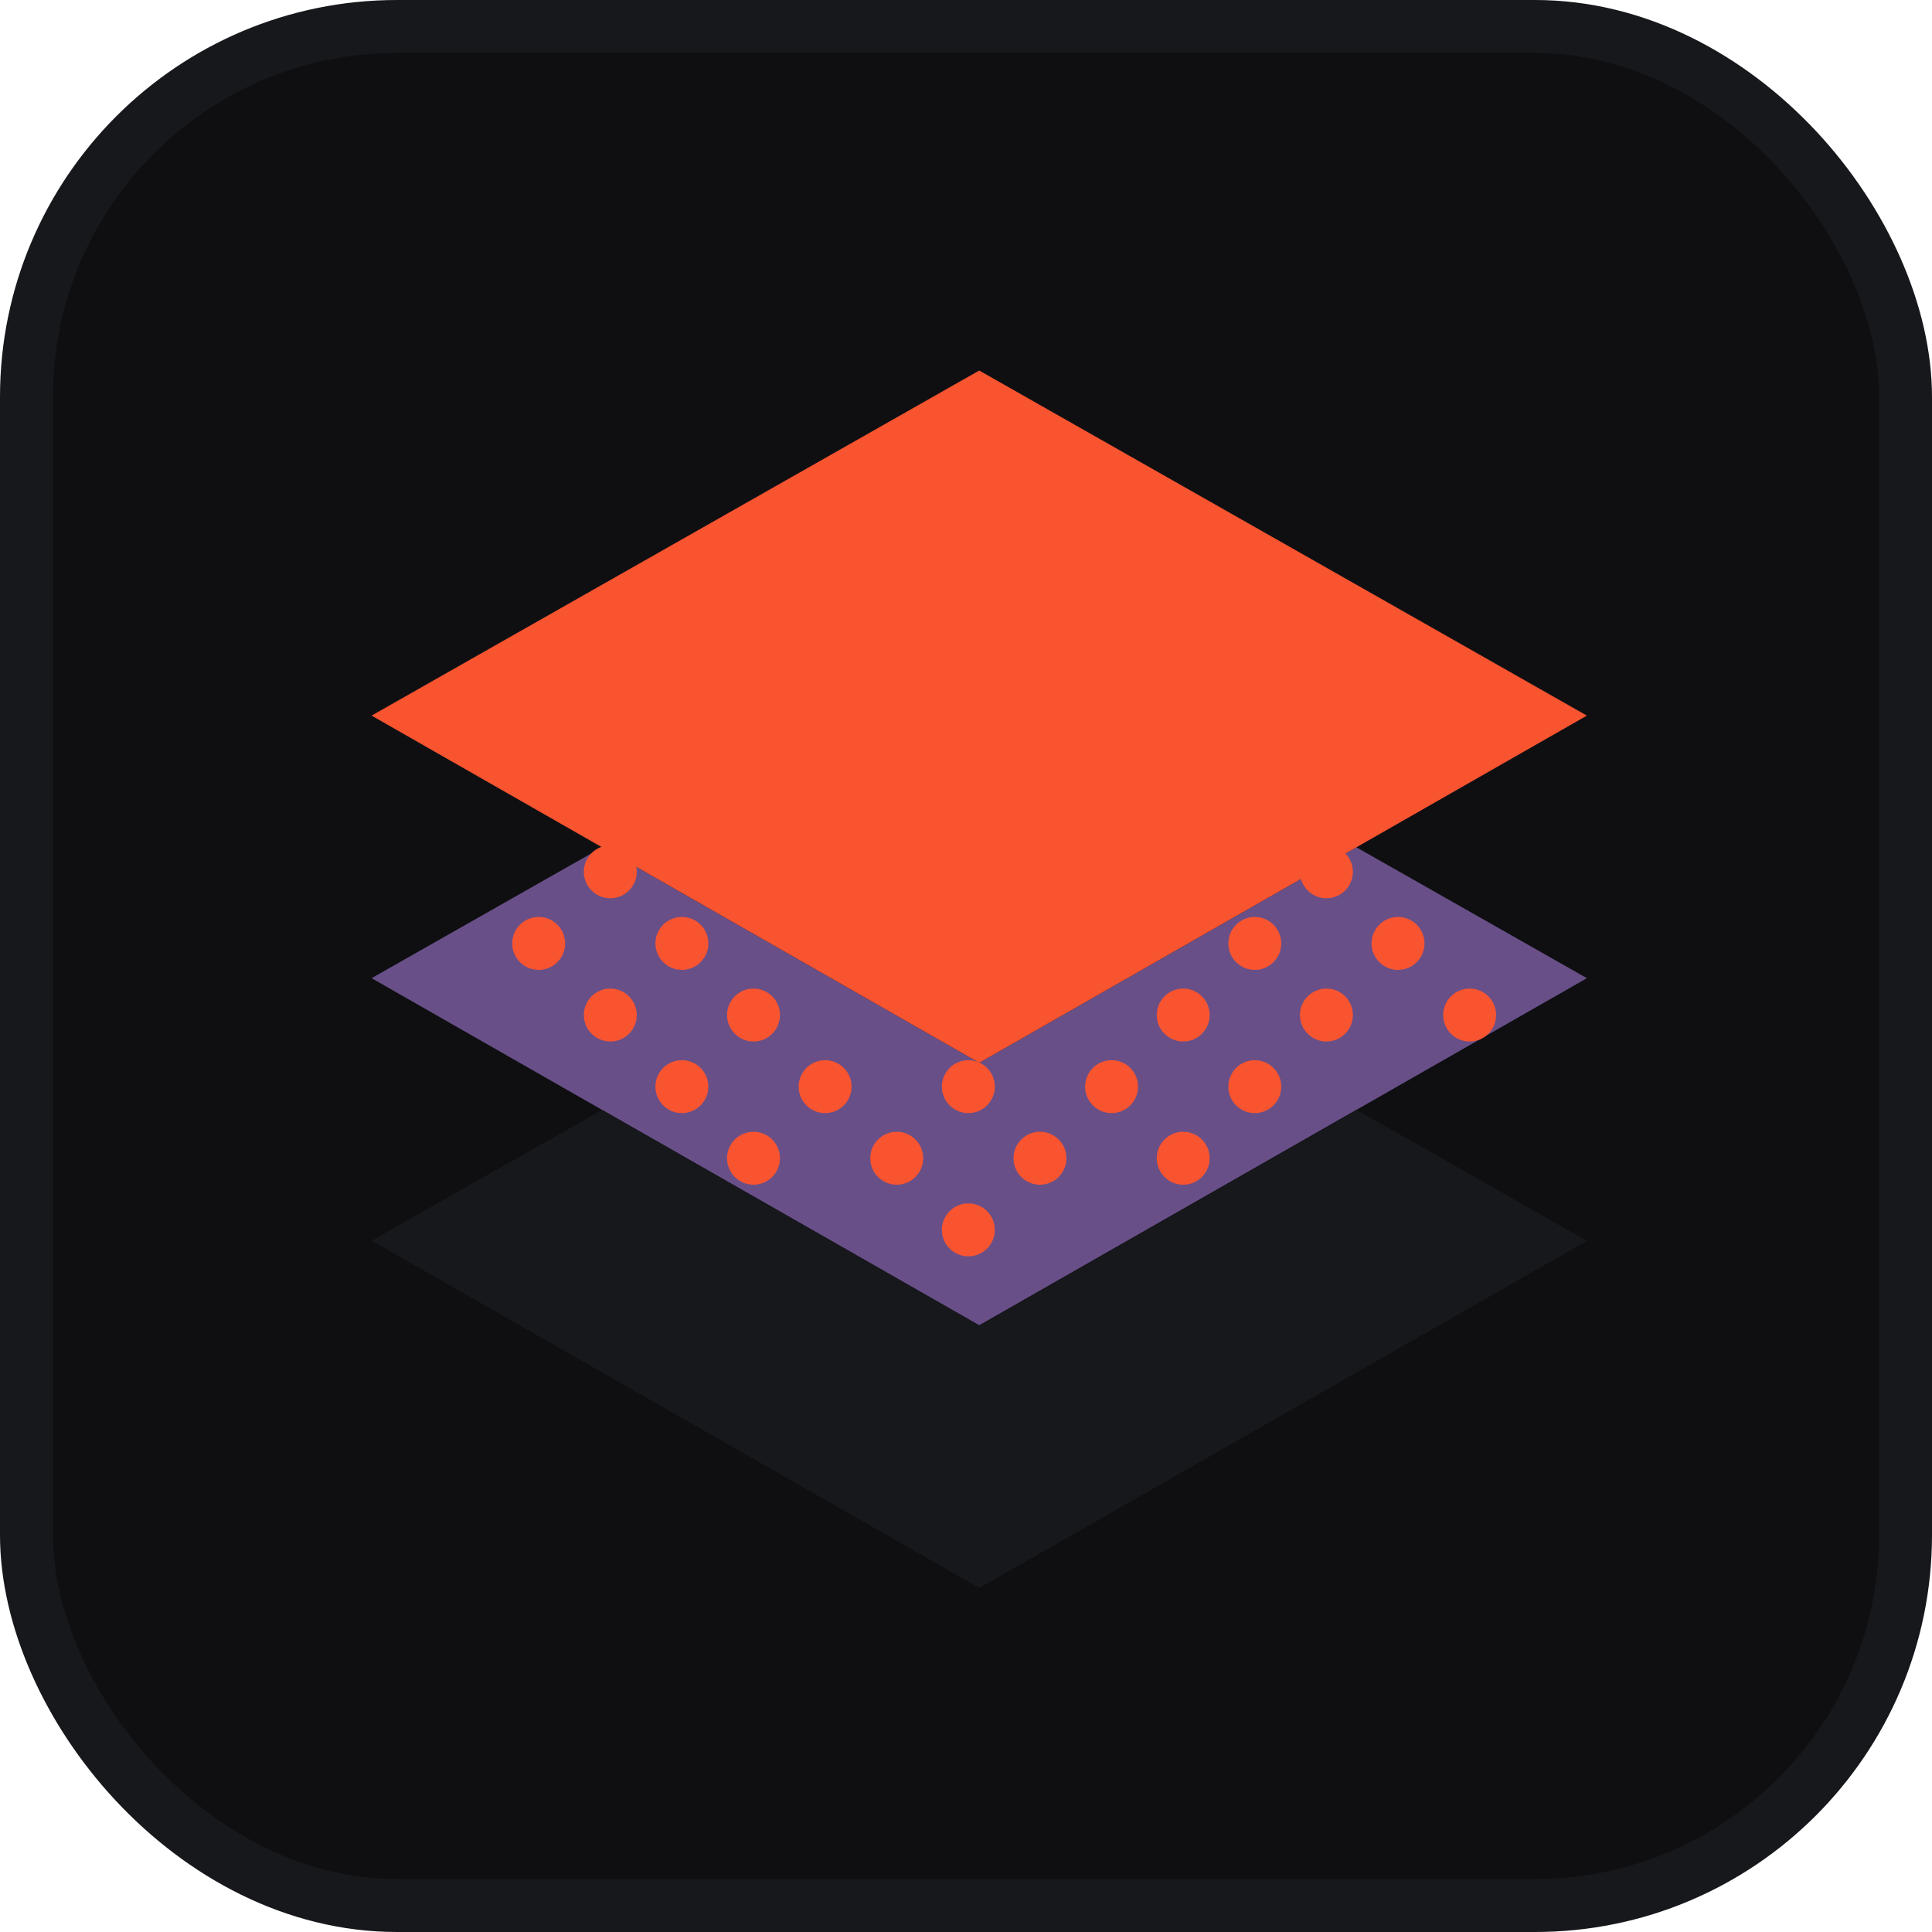 <svg viewBox="0 0 73 73" version="1.1" xmlns="http://www.w3.org/2000/svg" xmlns:xlink="http://www.w3.org/1999/xlink" fill="#000000"><g id="SVGRepo_bgCarrier" stroke-width="0"></g><g id="SVGRepo_tracerCarrier" stroke-linecap="round" stroke-linejoin="round"></g><g id="SVGRepo_iconCarrier"> <title>progressive-webapps/rendering-performance/layers</title> <desc>Created with Sketch.</desc> <defs> </defs> <g id="progressive-webapps/rendering-performance/layers" stroke="none" stroke-width="1" fill="none" fill-rule="evenodd"> <g id="container" transform="translate(2, 2)" fill="#0F0F12" fill-rule="nonzero" stroke="#16181C" stroke-width="2"> <rect id="mask" x="-1" y="-1" width="71" height="71" rx="14"> </rect> </g> <g id="layers" transform="translate(14, 14)" fill-rule="nonzero"> <polygon id="Shape" fill="#694F87" points="23 26.157 8.749 18.015 0.04 22.96 23 36.078 45.96 22.96 37.251 18.015"> </polygon> <polygon id="Shape" fill="#16181C" points="23 36.078 8.749 27.936 0.04 32.882 23 46 45.96 32.882 37.251 27.936"> </polygon> <g id="Group" transform="translate(5.412, 18.039)" fill="#F85430"> <circle id="Oval" cx="30.706" cy="0.902" r="1"> </circle> <circle id="Oval" cx="33.412" cy="3.608" r="1"> </circle> <circle id="Oval" cx="3.648" cy="0.902" r="1"> </circle> <circle id="Oval" cx="28" cy="3.608" r="1"> </circle> <circle id="Oval" cx="0.942" cy="3.608" r="1"> </circle> <circle id="Oval" cx="6.353" cy="3.608" r="1"> </circle> <circle id="Oval" cx="3.648" cy="6.314" r="1"> </circle> <circle id="Oval" cx="9.059" cy="6.314" r="1"> </circle> <circle id="Oval" cx="9.059" cy="11.725" r="1"> </circle> <circle id="Oval" cx="6.353" cy="9.02" r="1"> </circle> <circle id="Oval" cx="11.765" cy="9.02" r="1"> </circle> <circle id="Oval" cx="14.471" cy="11.725" r="1"> </circle> <circle id="Oval" cx="19.883" cy="11.725" r="1"> </circle> <circle id="Oval" cx="17.177" cy="9.02" r="1"> </circle> <circle id="Oval" cx="22.589" cy="9.02" r="1"> </circle> <circle id="Oval" cx="17.177" cy="14.431" r="1"> </circle> <circle id="Oval" cx="25.295" cy="6.314" r="1"> </circle> <circle id="Oval" cx="30.706" cy="6.314" r="1"> </circle> <circle id="Oval" cx="25.295" cy="11.725" r="1"> </circle> <circle id="Oval" cx="28" cy="9.02" r="1"> </circle> <circle id="Oval" cx="36.118" cy="6.314" r="1"> </circle> </g> <polygon id="Shape" fill="#F85430" points="45.96 13.039 23 26.157 0.04 13.039 23 0"> </polygon> </g> </g> </g></svg>